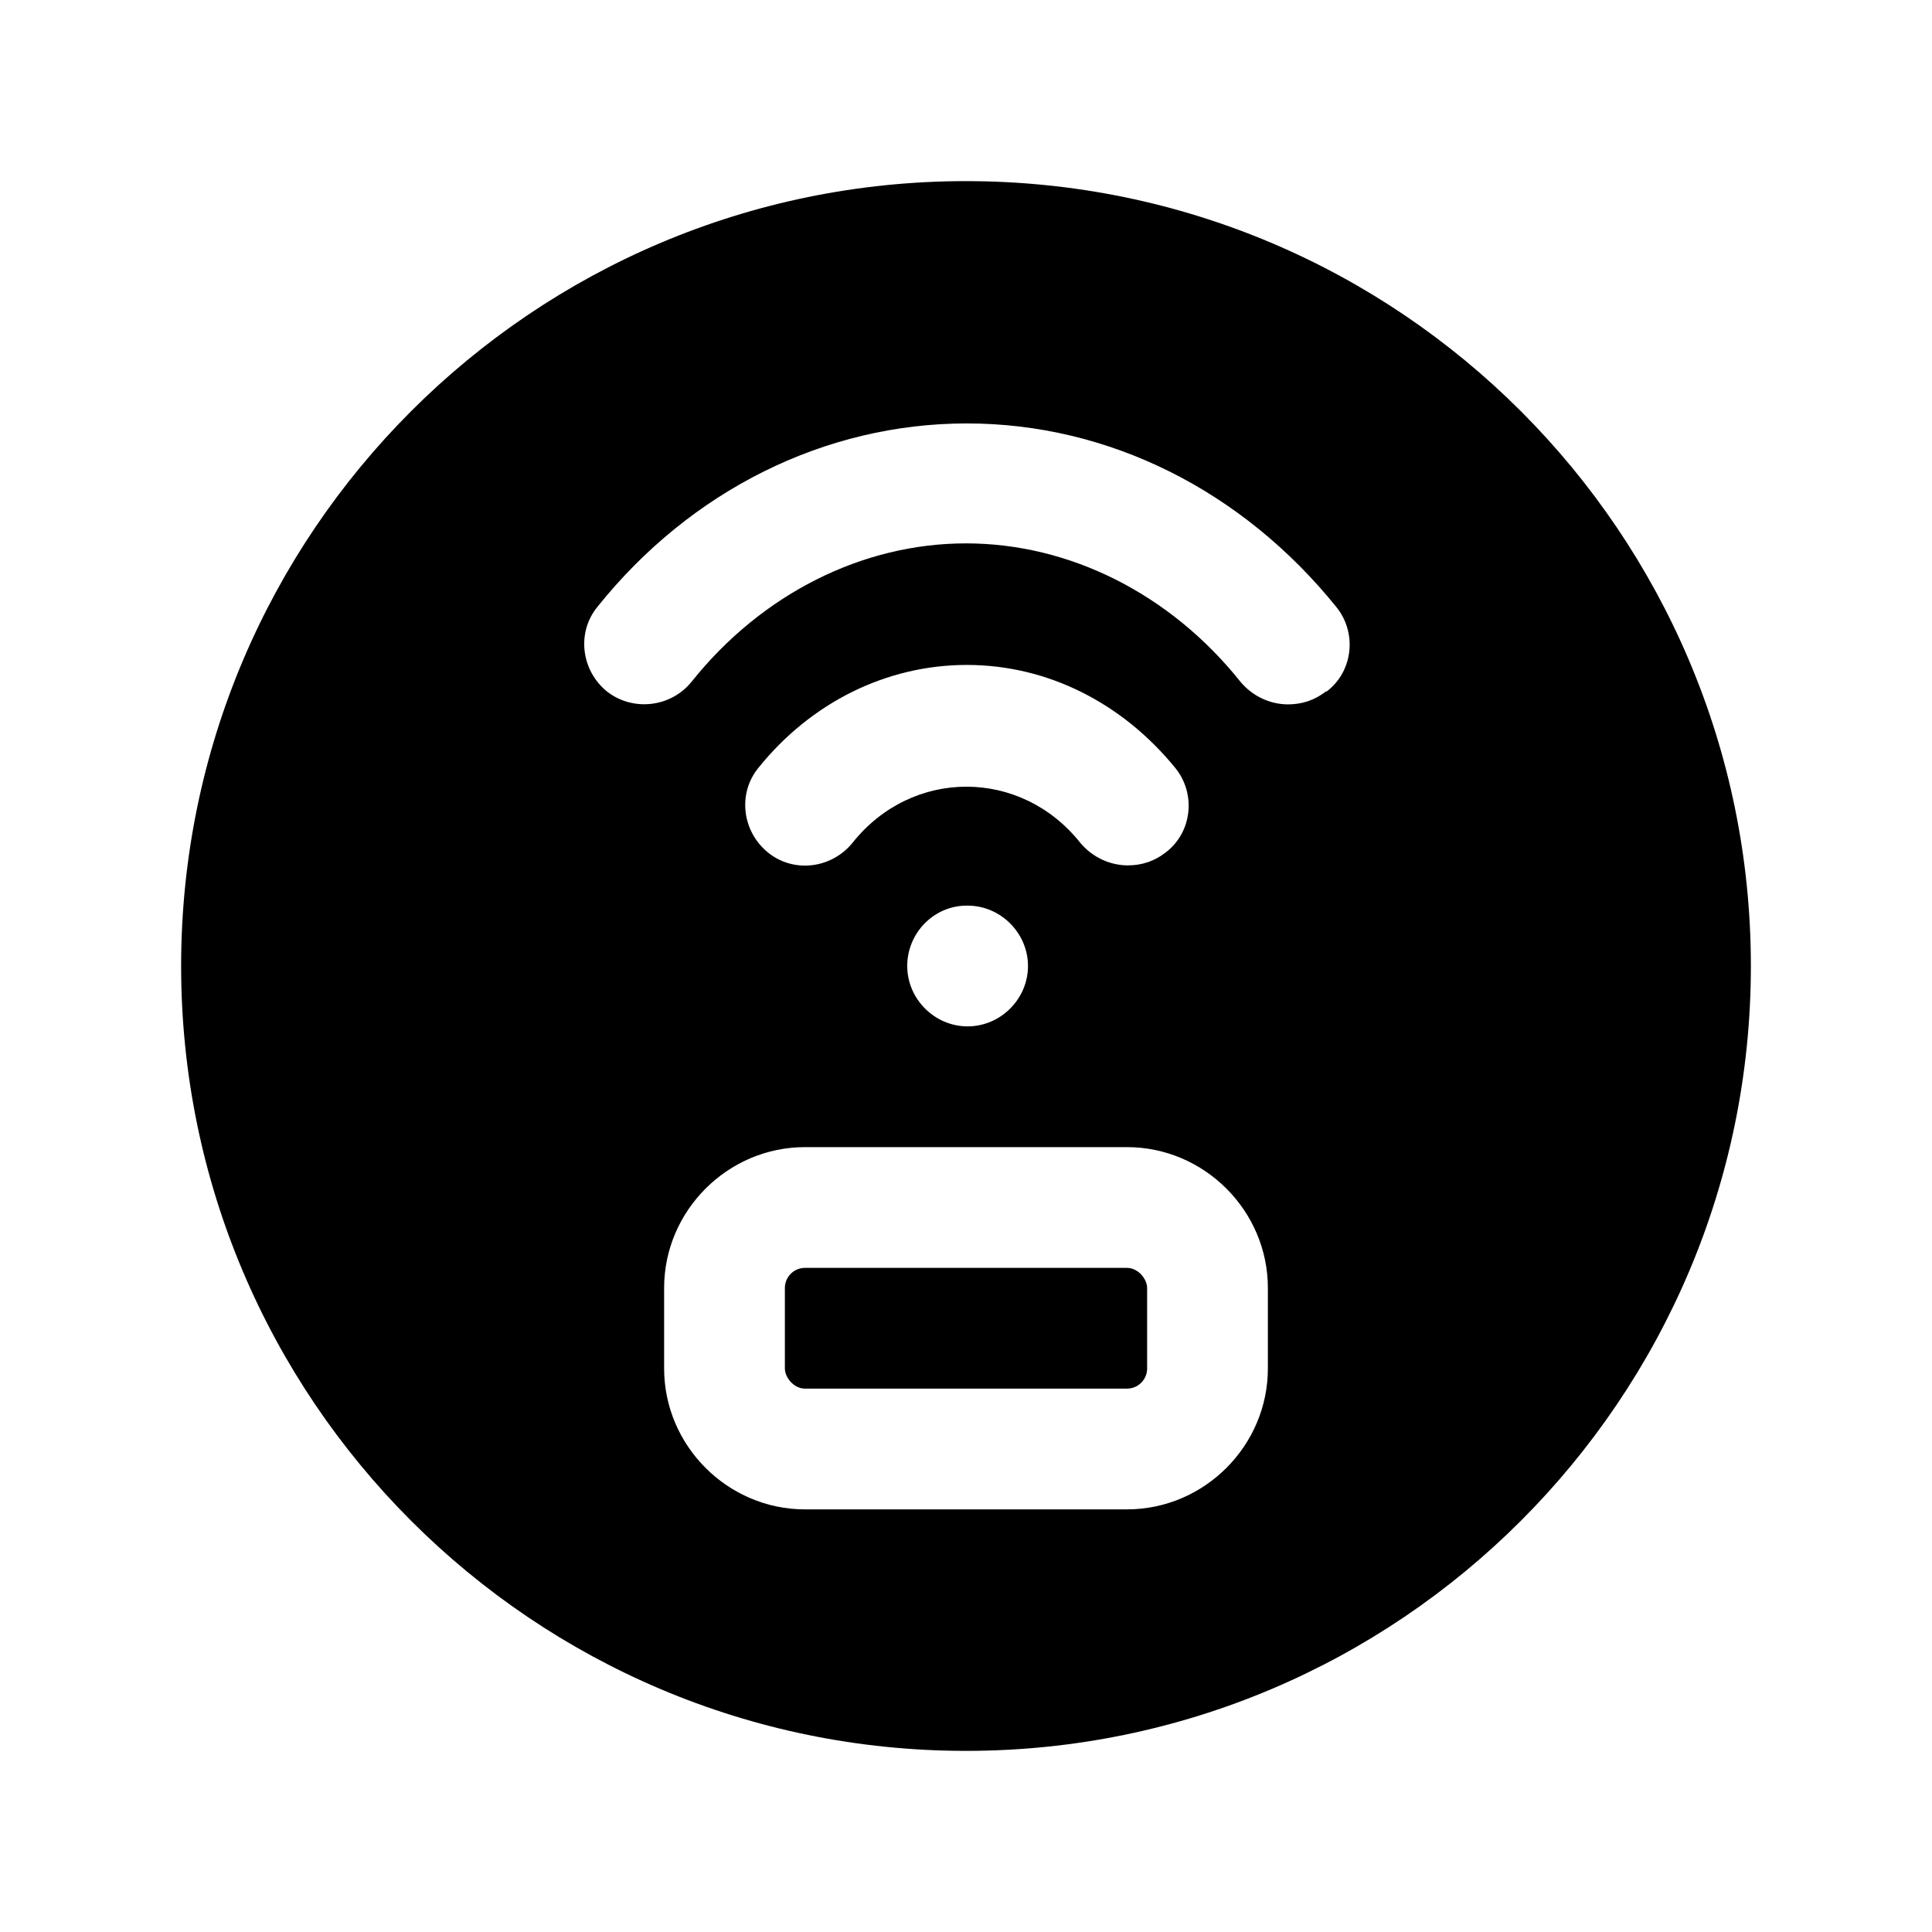 <?xml version="1.0" encoding="UTF-8"?><svg xmlns="http://www.w3.org/2000/svg" viewBox="0 0 24 24"><g id="a"/><g id="b"/><g id="c"/><g id="d"><g><rect x="9.75" y="15.75" width="4.5" height="1.5" rx=".25" ry=".25"/><path d="M12,2.25C6.62,2.25,2.25,6.62,2.25,12s4.37,9.75,9.75,9.75,9.75-4.37,9.75-9.75S17.38,2.25,12,2.25Zm3.75,14.75c0,.96-.79,1.75-1.75,1.75h-4c-.96,0-1.75-.79-1.75-1.75v-1c0-.96,.79-1.75,1.75-1.75h4c.96,0,1.75,.79,1.75,1.75v1Zm-5.16-6.53c-.26,.32-.73,.38-1.05,.12-.32-.26-.38-.73-.12-1.05,.65-.81,1.59-1.28,2.59-1.28s1.93,.47,2.59,1.28c.26,.32,.21,.8-.12,1.05-.14,.11-.3,.16-.47,.16-.22,0-.44-.1-.59-.28-.74-.93-2.09-.93-2.83,0Zm2.18,1.53c0,.41-.34,.75-.75,.75s-.75-.34-.75-.75,.33-.75,.74-.75h.01c.41,0,.75,.34,.75,.75Zm3.7-3.41c-.14,.11-.3,.16-.47,.16-.22,0-.44-.1-.59-.28-.87-1.09-2.12-1.72-3.41-1.72s-2.54,.63-3.41,1.72c-.26,.32-.73,.37-1.05,.12-.32-.26-.38-.73-.12-1.05,1.16-1.45,2.83-2.28,4.59-2.28s3.42,.83,4.59,2.28c.26,.32,.21,.8-.12,1.05Z"/></g></g><g id="e"/><g id="f"/><g id="g"/><g id="h"/><g id="i"/><g id="j"/><g id="k"/><g id="l"/><g id="m"/><g id="n"/><g id="o"/><g id="p"/><g id="q"/><g id="r"/><g id="s"/><g id="t"/><g id="u"/></svg>